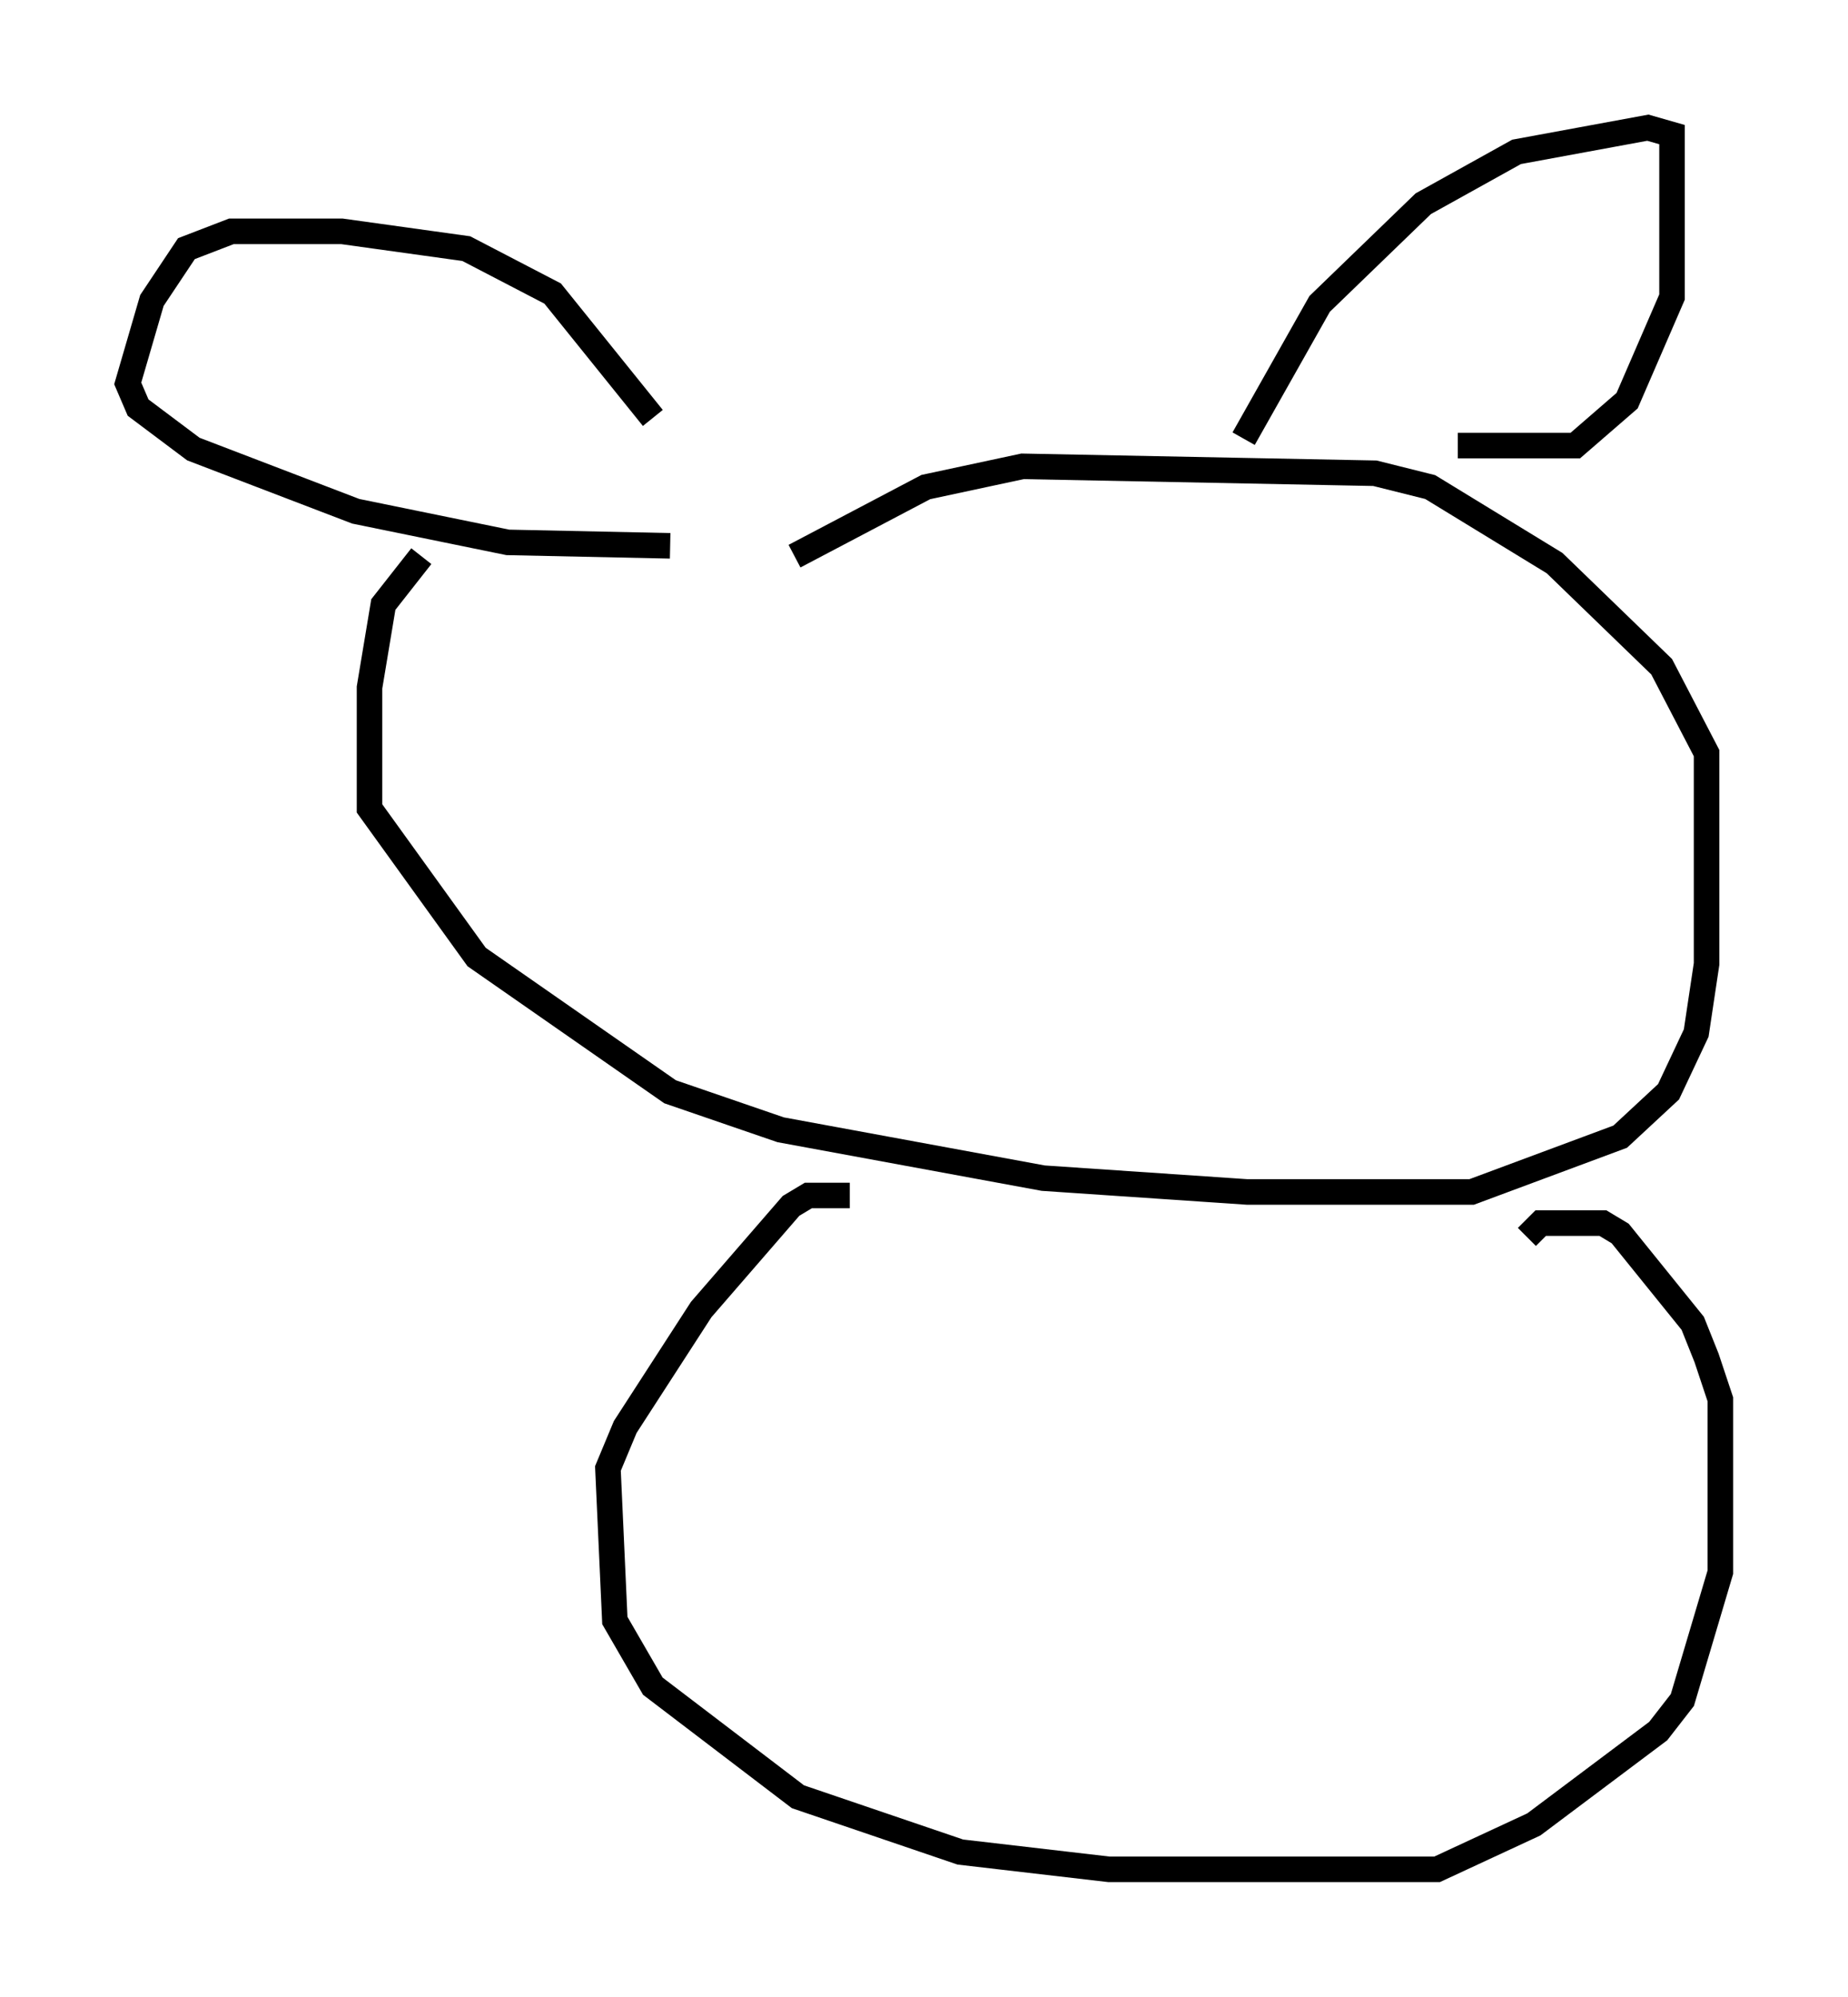 <?xml version="1.0" encoding="utf-8" ?>
<svg baseProfile="full" height="78.2" version="1.1" width="72.381" xmlns="http://www.w3.org/2000/svg" xmlns:ev="http://www.w3.org/2001/xml-events" xmlns:xlink="http://www.w3.org/1999/xlink"><defs /><rect fill="white" height="78.2" width="72.381" x="0" y="0" /><path d="M18.802, 21.373 m-2.3, 0.406 l-1.488, 1.894 -0.541, 3.248 l0.0, 4.736 4.195, 5.819 l7.578, 5.277 4.33, 1.488 l10.284, 1.894 7.984, 0.541 l8.796, 0.0 5.819, -2.165 l1.894, -1.759 1.083, -2.3 l0.406, -2.706 0.0, -8.254 l-1.759, -3.383 -4.195, -4.059 l-4.871, -2.977 -2.165, -0.541 l-13.802, -0.271 -3.789, 0.812 l-5.142, 2.706 m17.591, -4.601 l2.977, -5.277 4.059, -3.924 l3.654, -2.03 5.142, -0.947 l0.947, 0.271 0.0, 6.36 l-1.759, 4.059 -2.03, 1.759 l-4.601, 0.0 m-31.529, -1.083 l-3.924, -4.871 -3.383, -1.759 l-4.871, -0.677 -4.33, 0.0 l-1.759, 0.677 -1.353, 2.03 l-0.947, 3.248 0.406, 0.947 l2.165, 1.624 6.36, 2.436 l5.954, 1.218 6.36, 0.135 m7.036, 25.44 l-1.624, 0.0 -0.677, 0.406 l-3.518, 4.059 -2.977, 4.601 l-0.677, 1.624 0.271, 5.954 l1.488, 2.571 5.683, 4.33 l6.36, 2.165 5.819, 0.677 l12.855, 0.0 3.789, -1.759 l4.871, -3.654 0.947, -1.218 l1.488, -5.007 0.0, -6.766 l-0.541, -1.624 -0.541, -1.353 l-2.842, -3.518 -0.677, -0.406 l-2.436, 0.0 -0.541, 0.541 " fill="none" stroke="black" stroke-width="1" /></svg>